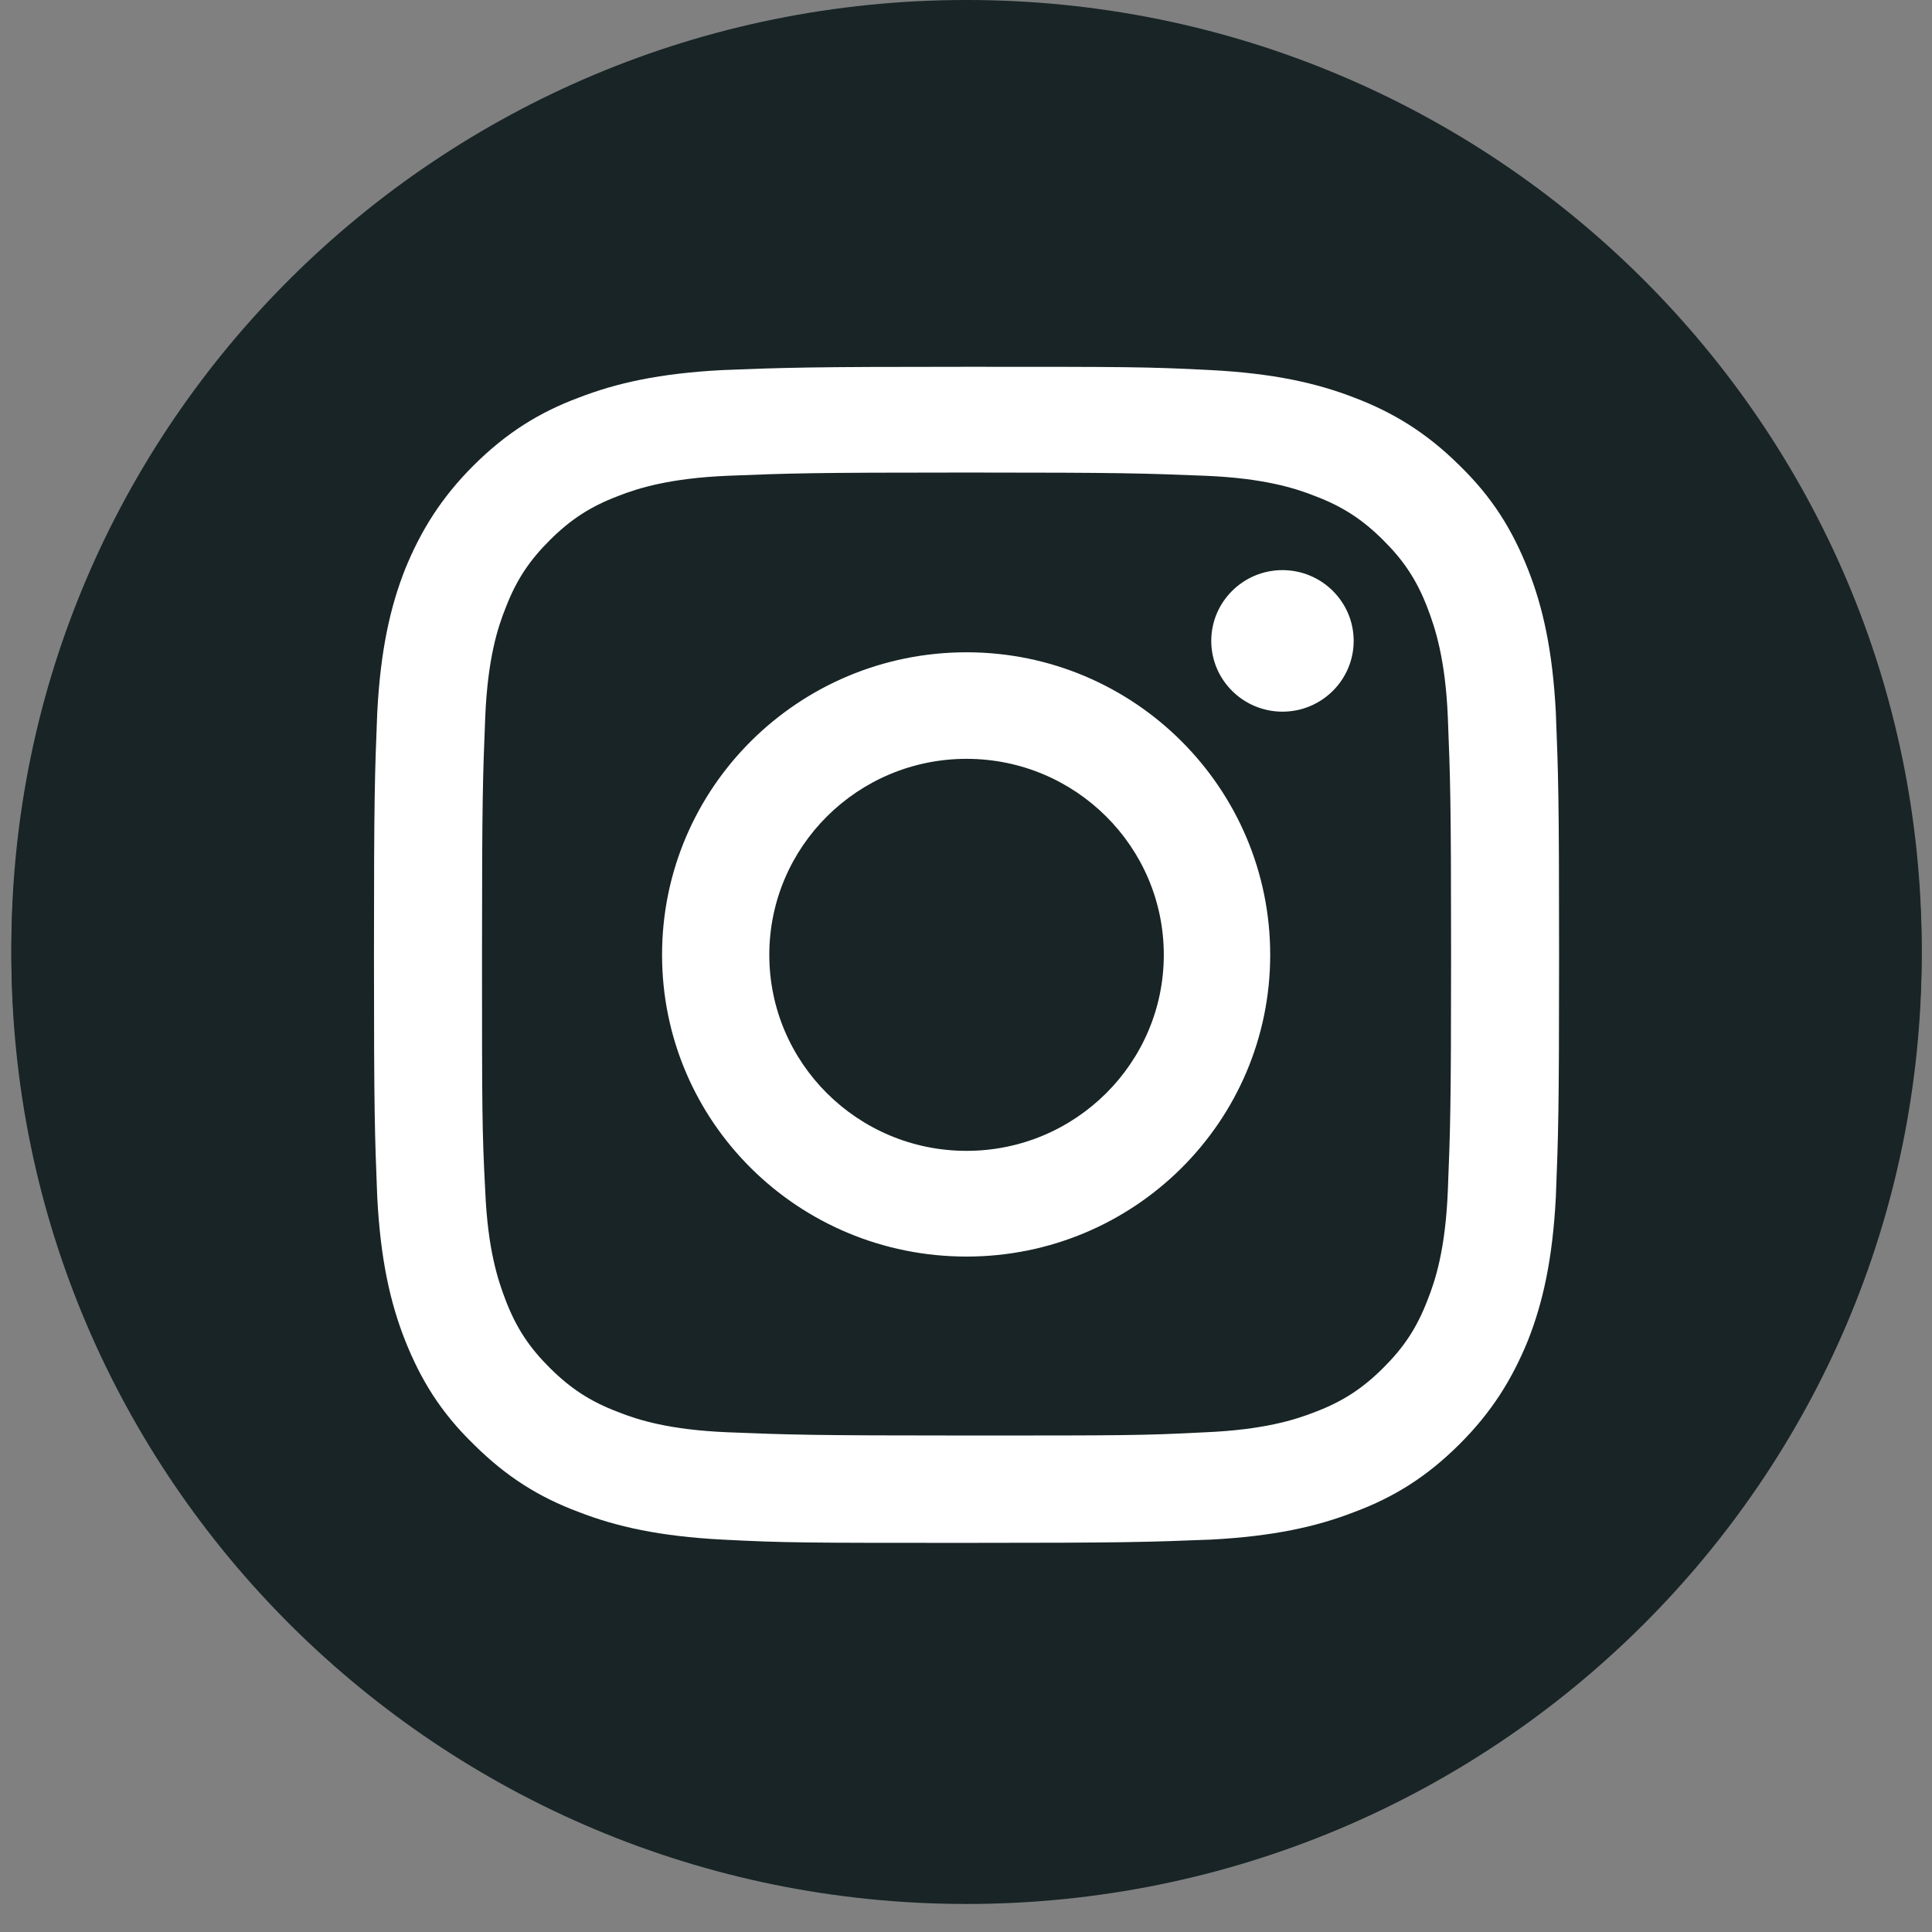 <svg width="53" height="53" viewBox="0 0 53 53" fill="none" xmlns="http://www.w3.org/2000/svg">
<rect x="0" y="0" width="53" height="53" fill="#808080" stroke="none"/>
<path d="M52.717 26.038C52.717 40.428 40.974 52.075 26.515 52.075C12.055 52.075 0.312 40.406 0.312 26.038C0.29 11.669 12.033 0 26.515 0C40.997 0 52.717 11.669 52.717 26.038Z" fill="#182425"/>
<path d="M26.515 12.428C30.983 12.428 31.499 12.45 33.273 12.517C34.889 12.584 35.788 12.851 36.371 13.097C37.157 13.409 37.719 13.766 38.302 14.346C38.886 14.926 39.245 15.484 39.56 16.265C39.784 16.845 40.054 17.738 40.144 19.344C40.233 21.084 40.233 21.62 40.233 26.06C40.233 30.5 40.211 31.013 40.144 32.776C40.076 34.404 39.807 35.274 39.56 35.855C39.268 36.635 38.886 37.171 38.302 37.751C37.719 38.331 37.157 38.688 36.371 39.001C35.788 39.224 34.889 39.491 33.273 39.581C31.499 39.67 30.983 39.67 26.515 39.67C22.047 39.67 21.53 39.648 19.756 39.581C18.117 39.514 17.242 39.246 16.658 39.001C15.872 38.688 15.311 38.331 14.727 37.751C14.143 37.171 13.784 36.613 13.47 35.855C13.245 35.274 12.976 34.382 12.886 32.776C12.796 31.013 12.796 30.5 12.796 26.06C12.796 21.62 12.819 21.107 12.886 19.344C12.953 17.715 13.223 16.845 13.47 16.265C13.761 15.484 14.143 14.926 14.727 14.346C15.311 13.766 15.872 13.409 16.658 13.097C17.242 12.874 18.14 12.606 19.756 12.517C21.508 12.45 22.047 12.428 26.515 12.428ZM26.515 9.438C21.979 9.438 21.418 9.46 19.622 9.527C17.848 9.616 16.635 9.884 15.558 10.308C14.457 10.732 13.537 11.312 12.594 12.227C11.673 13.142 11.09 14.079 10.663 15.172C10.259 16.22 9.967 17.425 9.877 19.21C9.787 20.973 9.787 21.553 9.787 26.06C9.787 30.567 9.81 31.125 9.877 32.909C9.967 34.672 10.236 35.877 10.663 36.948C11.09 38.041 11.673 38.956 12.594 39.893C13.514 40.808 14.457 41.388 15.558 41.812C16.613 42.213 17.825 42.503 19.622 42.593C21.395 42.682 21.979 42.682 26.515 42.682C31.05 42.682 31.634 42.66 33.408 42.593C35.181 42.503 36.394 42.236 37.472 41.812C38.572 41.388 39.492 40.808 40.435 39.893C41.356 38.978 41.94 38.041 42.366 36.948C42.77 35.899 43.062 34.694 43.152 32.909C43.242 31.147 43.242 30.567 43.242 26.06C43.242 21.553 43.219 20.995 43.152 19.21C43.062 17.448 42.793 16.243 42.366 15.172C41.94 14.079 41.378 13.164 40.435 12.227C39.515 11.312 38.572 10.732 37.472 10.308C36.416 9.906 35.204 9.616 33.408 9.527C31.611 9.46 31.05 9.438 26.515 9.438ZM26.515 17.515C21.777 17.515 17.938 21.33 17.938 26.038C17.938 30.745 21.777 34.56 26.515 34.56C31.252 34.56 35.092 30.745 35.092 26.038C35.092 21.33 31.252 17.515 26.515 17.515ZM26.515 31.571C23.439 31.571 20.946 29.094 20.946 26.038C20.946 22.981 23.439 20.504 26.515 20.504C29.591 20.504 32.083 22.981 32.083 26.038C32.083 29.094 29.591 31.571 26.515 31.571ZM37.427 17.18C37.427 18.273 36.529 19.166 35.428 19.166C34.328 19.166 33.43 18.273 33.43 17.18C33.43 16.087 34.328 15.194 35.428 15.194C36.529 15.194 37.427 16.087 37.427 17.18Z" fill="white"/>
<path d="M52.717 26.194C52.717 40.585 40.974 52.231 26.515 52.231C12.055 52.231 0.312 40.562 0.312 26.194C0.312 11.803 12.055 0.156 26.515 0.156C40.974 0.156 52.717 11.803 52.717 26.194Z" fill="#182425"/>
<path d="M26.515 12.963C30.848 12.963 31.364 12.985 33.071 13.052C34.665 13.119 35.518 13.387 36.08 13.61C36.843 13.9 37.382 14.257 37.943 14.815C38.505 15.373 38.864 15.908 39.156 16.667C39.38 17.247 39.65 18.095 39.717 19.656C39.784 21.352 39.807 21.865 39.807 26.171C39.807 30.477 39.784 30.991 39.717 32.686C39.65 34.27 39.38 35.118 39.156 35.676C38.864 36.435 38.505 36.97 37.943 37.528C37.382 38.086 36.843 38.443 36.08 38.733C35.518 38.956 34.643 39.224 33.071 39.291C31.364 39.38 30.848 39.38 26.515 39.38C22.181 39.38 21.665 39.358 19.959 39.291C18.364 39.224 17.511 38.956 16.95 38.733C16.186 38.443 15.648 38.086 15.086 37.528C14.525 36.97 14.166 36.435 13.874 35.676C13.649 35.096 13.38 34.248 13.312 32.686C13.223 30.991 13.223 30.477 13.223 26.171C13.223 21.865 13.245 21.352 13.312 19.656C13.38 18.072 13.649 17.224 13.874 16.667C14.166 15.908 14.525 15.373 15.086 14.815C15.648 14.257 16.186 13.9 16.95 13.61C17.511 13.387 18.387 13.119 19.959 13.052C21.665 12.985 22.159 12.963 26.515 12.963ZM26.515 10.062C22.114 10.062 21.553 10.085 19.824 10.152C18.095 10.241 16.905 10.509 15.872 10.91C14.794 11.312 13.896 11.87 12.998 12.762C12.1 13.655 11.539 14.569 11.112 15.618C10.708 16.644 10.438 17.827 10.349 19.545C10.281 21.263 10.259 21.821 10.259 26.194C10.259 30.567 10.281 31.125 10.349 32.843C10.438 34.56 10.708 35.743 11.112 36.769C11.539 37.84 12.078 38.733 12.998 39.625C13.896 40.518 14.794 41.075 15.872 41.477C16.905 41.879 18.095 42.146 19.824 42.236C21.553 42.325 22.114 42.325 26.515 42.325C30.916 42.325 31.477 42.303 33.206 42.236C34.934 42.146 36.124 41.879 37.157 41.477C38.235 41.075 39.133 40.518 40.031 39.625C40.929 38.733 41.491 37.818 41.917 36.769C42.322 35.743 42.591 34.56 42.681 32.843C42.748 31.125 42.77 30.567 42.77 26.194C42.77 21.798 42.748 21.263 42.681 19.545C42.591 17.827 42.322 16.644 41.917 15.618C41.491 14.547 40.952 13.655 40.031 12.762C39.133 11.87 38.213 11.312 37.157 10.91C36.124 10.509 34.934 10.241 33.206 10.152C31.477 10.062 30.916 10.062 26.515 10.062ZM26.515 17.894C21.912 17.894 18.162 21.598 18.162 26.194C18.162 30.768 21.889 34.471 26.515 34.471C31.117 34.471 34.845 30.768 34.845 26.194C34.845 21.62 31.117 17.894 26.515 17.894ZM26.515 31.571C23.529 31.571 21.104 29.161 21.104 26.194C21.104 23.226 23.529 20.817 26.515 20.817C29.501 20.817 31.926 23.226 31.926 26.194C31.926 29.161 29.501 31.571 26.515 31.571ZM37.135 17.581C37.135 18.652 36.259 19.523 35.181 19.523C34.104 19.523 33.228 18.652 33.228 17.581C33.228 16.511 34.104 15.64 35.181 15.64C36.259 15.64 37.135 16.511 37.135 17.581Z" fill="white"/>
</svg>
